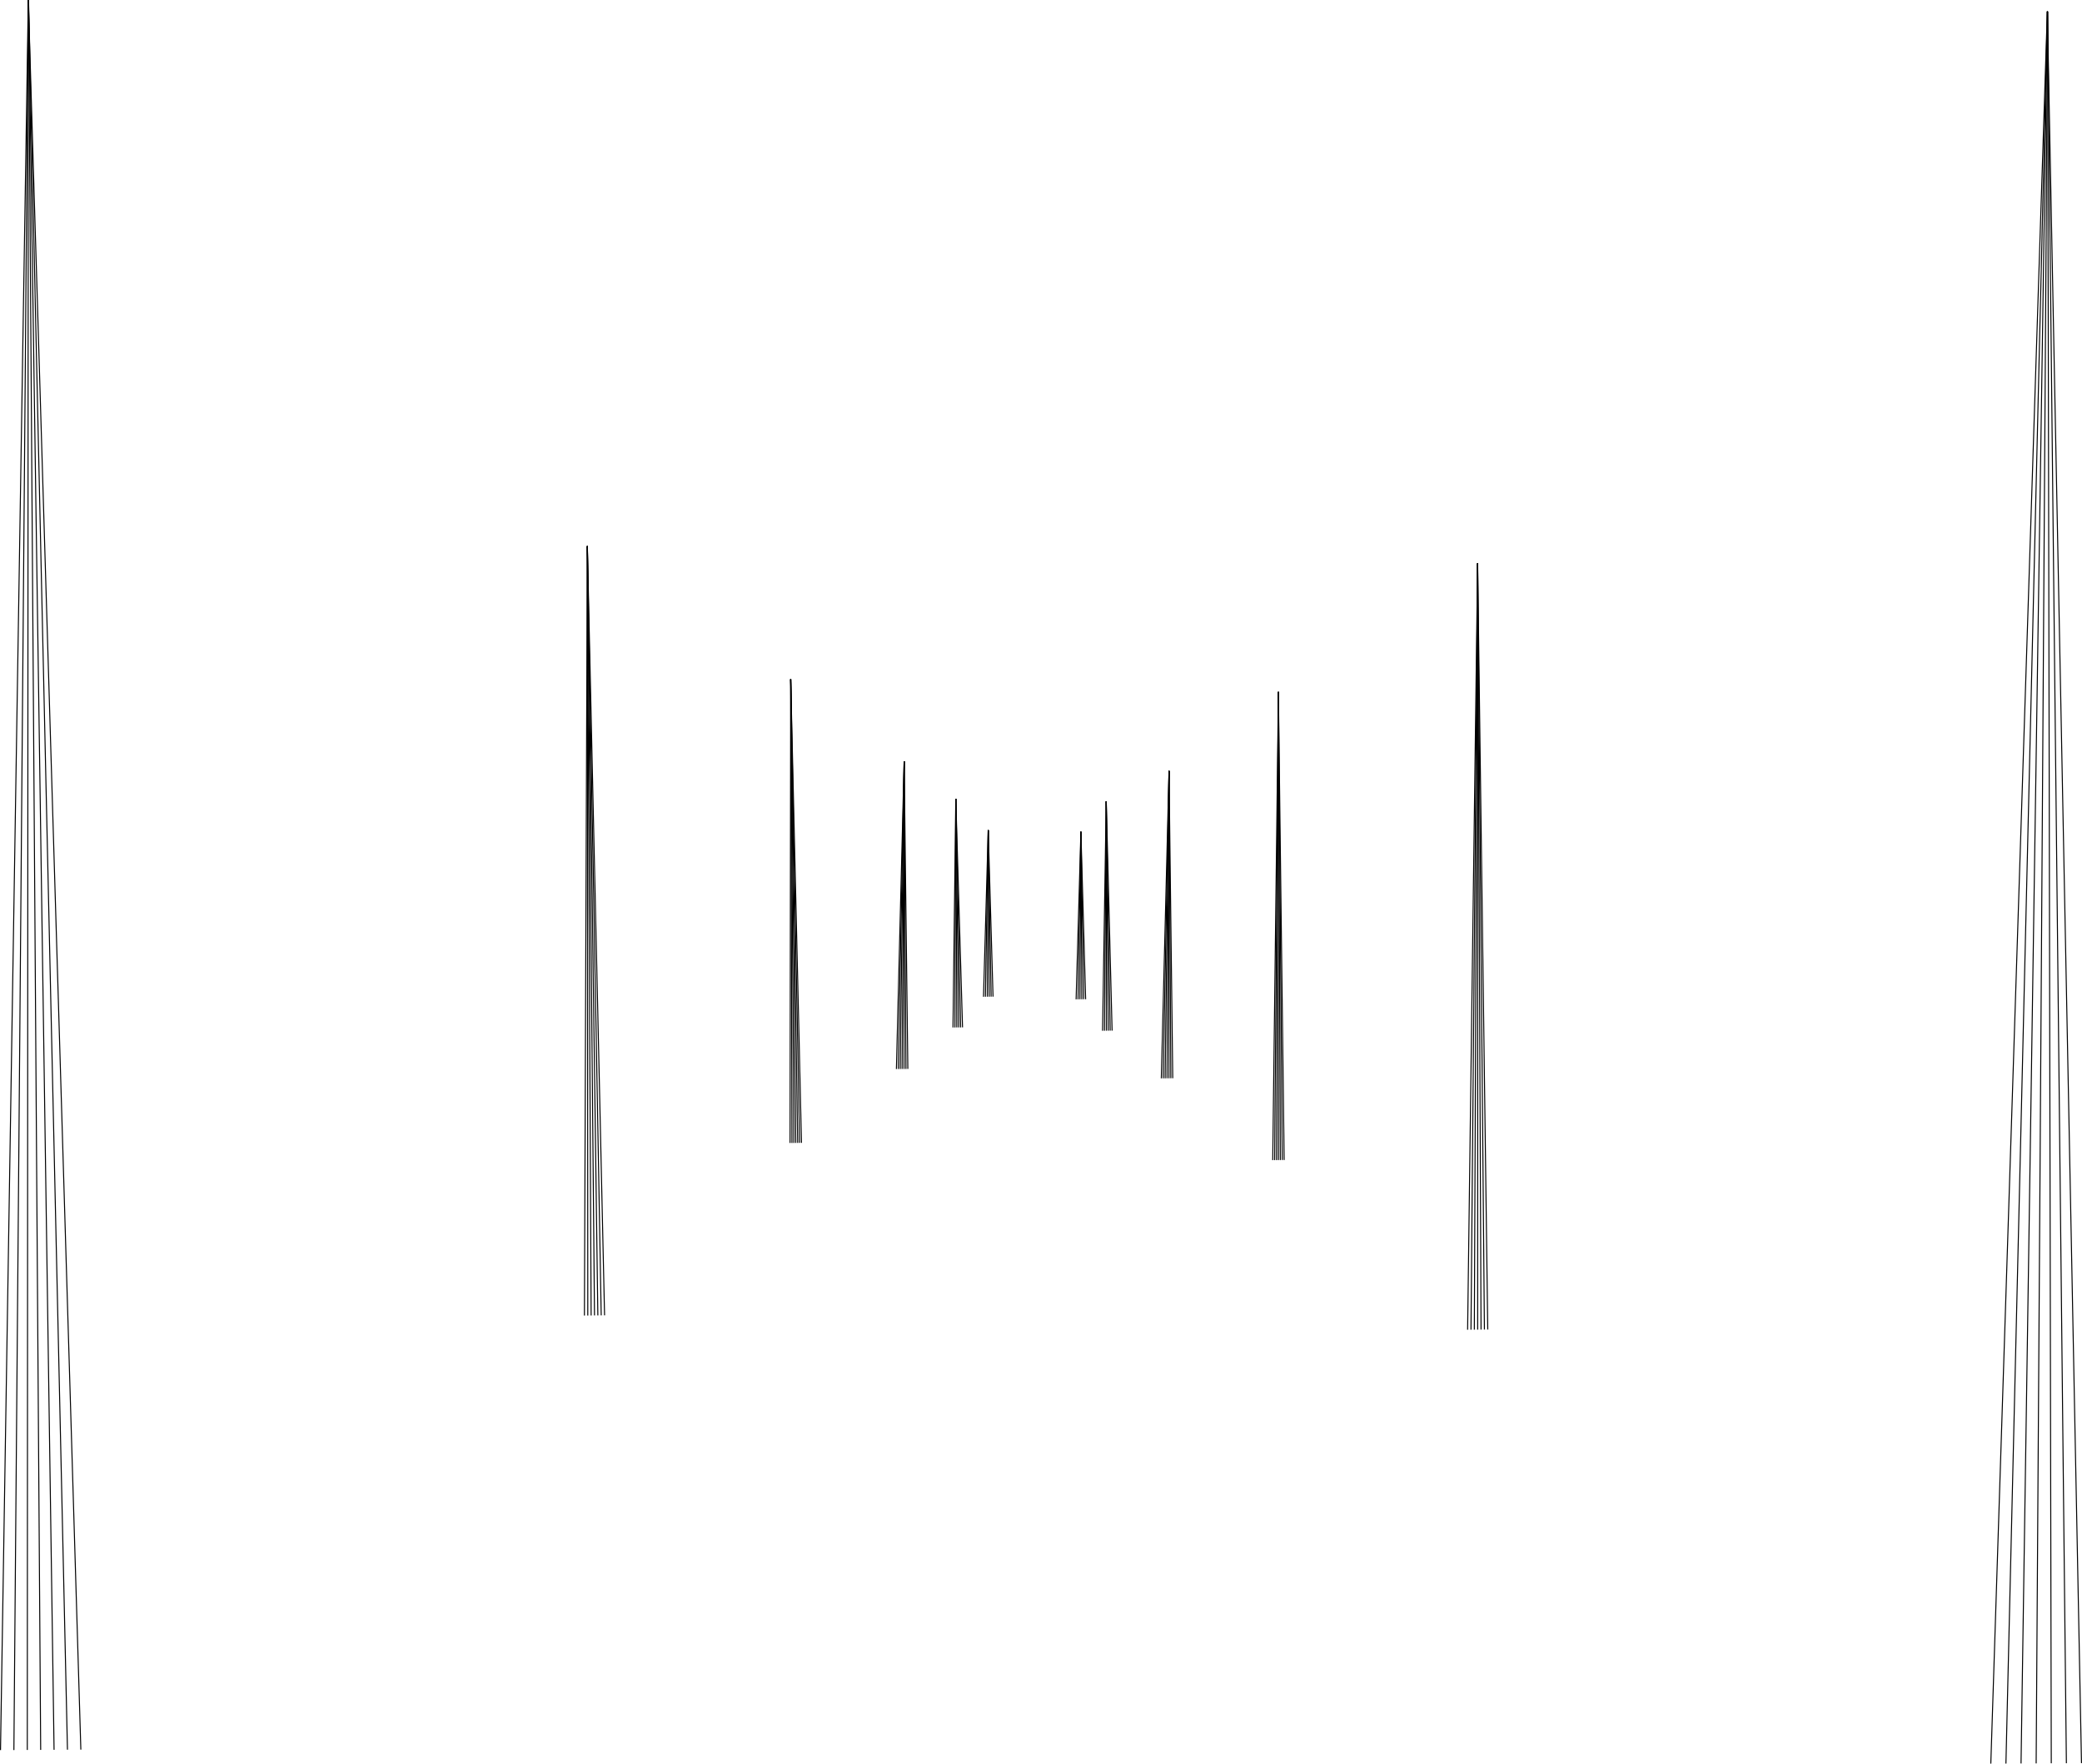 <svg id="new_polePaths" xmlns="http://www.w3.org/2000/svg" viewBox="0 0 2055.6 1741.12"><defs><style>.polesData-1{fill:none;stroke:#000;stroke-miterlimit:10;}</style></defs><title>NEW_pole_paths</title>

<g class="polesData">
	<g id="poles_05">
		<g id="pole_left">
			<path class="polesData-1" d="M579.88 539.18 L577.01 1298.76"/>
			<path class="polesData-1" d="M579.89 539.16 L580.33 1298.74"/>
			<path class="polesData-1" d="M579.89 539.16 L583.64 1298.7"/>
			<path class="polesData-1" d="M579.94 539.18 L586.96 1298.67"/>
			<path class="polesData-1" d="M579.94 539.18 L590.27 1298.63"/>
			<path class="polesData-1" d="M579.94 539.18 L593.59 1298.59"/>
			<path class="polesData-1" d="M579.89 539.16 L596.9 1298.56"/>
		</g>
		<g id="pole_right">
			<path class="polesData-1" d="M1458.88 556.18 L1449.01 1312.76"/>
			<path class="polesData-1" d="M1458.89 556.16 L1452.33 1312.74"/>
			<path class="polesData-1" d="M1458.89 556.16 L1455.64 1312.7"/>
			<path class="polesData-1" d="M1458.94 556.18 L1458.96 1312.67"/>
			<path class="polesData-1" d="M1458.94 556.18 L1462.27 1312.63"/>
			<path class="polesData-1" d="M1458.94 556.18 L1465.59 1312.59"/>
			<path class="polesData-1" d="M1458.89 556.16 L1468.9 1312.56"/>
		</g>
	</g>
	<g id="poles_06">
		<g id="pole_left-2">
			<path class="polesData-1" d="M27.94 0.06 L0.5 1727.77"/>
			<path class="polesData-1" d="M27.96 0.02 L13.72 1727.73"/>
			<path class="polesData-1" d="M27.96 0.02 L26.94 1727.64"/>
			<path class="polesData-1" d="M28.18 0.06 L40.16 1727.57"/>
			<path class="polesData-1" d="M28.18 0.06 L53.38 1727.46"/>
			<path class="polesData-1" d="M28.18 0.06 L66.6 1727.38"/>
			<path class="polesData-1" d="M27.96 0.02 L79.82 1727.3"/>
		</g>
		<g id="pole_right-2">
			<path class="polesData-1" d="M2021.37 11.33 L1965.57 1741.11"/>
			<path class="polesData-1" d="M2021.39 11.29 L1980.5 1741.07"/>
			<path class="polesData-1" d="M2021.39 11.29 L1995.42 1740.98"/>
			<path class="polesData-1" d="M2021.63 11.33 L2010.34 1740.91"/>
			<path class="polesData-1" d="M2021.63 11.33 L2025.26 1740.81"/>
			<path class="polesData-1" d="M2021.63 11.33 L2040.18 1740.73"/>
			<path class="polesData-1" d="M2021.39 11.29 L2055.1 1740.64"/>
		</g>
	</g>
	<g id="poles_04">
		<g id="pole_left-3">
			<path class="polesData-1" d="M780.67 670.6 L780.04 1128.39"/>
			<path class="polesData-1" d="M780.67 670.59 L781.92 1128.38"/>
			<path class="polesData-1" d="M780.67 670.59 L783.8 1128.36"/>
			<path class="polesData-1" d="M780.7 670.6 L785.68 1128.34"/>
			<path class="polesData-1" d="M780.7 670.6 L787.56 1128.32"/>
			<path class="polesData-1" d="M780.7 670.6 L789.44 1128.3"/>
			<path class="polesData-1" d="M780.67 670.59 L791.32 1128.27"/>
		</g>
		<g id="pole_right-3">
			<path class="polesData-1" d="M1262.19 683.14 L1256.59 1145.33"/>
			<path class="polesData-1" d="M1262.19 683.12 L1258.47 1145.32"/>
			<path class="polesData-1" d="M1262.19 683.12 L1260.35 1145.3"/>
			<path class="polesData-1" d="M1262.22 683.14 L1262.23 1145.28"/>
			<path class="polesData-1" d="M1262.22 683.14 L1264.11 1145.25"/>
			<path class="polesData-1" d="M1262.22 683.14 L1265.99 1145.23"/>
			<path class="polesData-1" d="M1262.19 683.12 L1267.87 1145.21"/>
		</g>
	</g>
	<g id="poles_03">
		<g id="pole_left-4">
			<path class="polesData-1" d="M892.67 751.6 L885.04 1055.39"/>
			<path class="polesData-1" d="M892.67 751.59 L886.92 1055.38"/>
			<path class="polesData-1" d="M892.67 751.59 L888.8 1055.36"/>
			<path class="polesData-1" d="M892.7 751.6 L890.68 1055.34"/>
			<path class="polesData-1" d="M892.7 751.6 L892.56 1055.32"/>
			<path class="polesData-1" d="M892.7 751.6 L894.44 1055.3"/>
			<path class="polesData-1" d="M892.67 751.59 L896.32 1055.27"/>
		</g>
		<g id="pole_right-4">
			<path class="polesData-1" d="M1154.19 761.14 L1146.59 1064.59"/>
			<path class="polesData-1" d="M1154.19 761.12 L1148.47 1064.58"/>
			<path class="polesData-1" d="M1154.19 761.12 L1150.35 1064.56"/>
			<path class="polesData-1" d="M1154.22 761.14 L1152.23 1064.54"/>
			<path class="polesData-1" d="M1154.22 761.14 L1154.11 1064.51"/>
			<path class="polesData-1" d="M1154.22 761.14 L1155.99 1064.49"/>
			<path class="polesData-1" d="M1154.19 761.12 L1157.87 1064.47"/>
		</g>
	</g>
	<g id="poles_02">
		<g id="pole_left-5">
			<path class="polesData-1" d="M890.72,710.48" transform="translate(48.33 303.91)"/>
			<path class="polesData-1" d="M895.34,484.68" transform="translate(48.33 303.91)"/>
			<path class="polesData-1" d="M943.67 788.59 L940.92 1014.38"/>
			<path class="polesData-1" d="M943.67 788.59 L942.8 1014.36"/>
			<path class="polesData-1" d="M943.7 788.6 L944.68 1014.34"/>
			<path class="polesData-1" d="M943.7 788.6 L946.56 1014.32"/>
			<path class="polesData-1" d="M943.7 788.6 L948.44 1014.3"/>
			<path class="polesData-1" d="M943.67 788.59 L950.32 1014.27"/>
		</g>
		<g id="pole_right-5">
			<path class="polesData-1" d="M1092.19 791.14 L1088.59 1017.59"/>
			<path class="polesData-1" d="M1092.19 791.12 L1090.47 1017.58"/>
			<path class="polesData-1" d="M1092.19 791.12 L1092.35 1017.56"/>
			<path class="polesData-1" d="M1092.22 791.14 L1094.23 1017.54"/>
			<path class="polesData-1" d="M1092.22 791.14 L1096.11 1017.51"/>
			<path class="polesData-1" d="M1092.22 791.14 L1097.99 1017.49"/>
		</g>
	</g>
	<g id="poles_01">
		<g id="pole_left-6">
			<path class="polesData-1" d="M975.67 819.6 L971.04 984.04"/>
			<path class="polesData-1" d="M975.67 819.59 L972.92 984.03"/>
			<path class="polesData-1" d="M975.67 819.59 L974.8 984.01"/>
			<path class="polesData-1" d="M975.7 819.6 L976.68 983.99"/>
			<path class="polesData-1" d="M975.7 819.6 L978.56 983.96"/>
			<path class="polesData-1" d="M975.7 819.6 L980.44 983.94"/>
			<path class="polesData-1" d="M934,680" transform="translate(48.33 303.91)"/>
			<path class="polesData-1" d="M927.35,515.67" transform="translate(48.33 303.91)"/>
		</g>
		<g id="pole_right-6">
			<path class="polesData-1" d="M1012.27,682.68" transform="translate(48.33 303.91)"/>
			<path class="polesData-1" d="M1018.86,517.22" transform="translate(48.33 303.91)"/>
			<path class="polesData-1" d="M1067.19 821.12 L1062.47 986.58"/>
			<path class="polesData-1" d="M1067.19 821.12 L1064.35 986.56"/>
			<path class="polesData-1" d="M1067.22 821.14 L1066.23 986.54"/>
			<path class="polesData-1" d="M1067.22 821.14 L1068.11 986.51"/>
			<path class="polesData-1" d="M1067.22 821.14 L1069.99 986.49"/>
			<path class="polesData-1" d="M1067.19 821.12 L1071.87 986.47"/>
		</g>
	</g>
</g>
</svg>